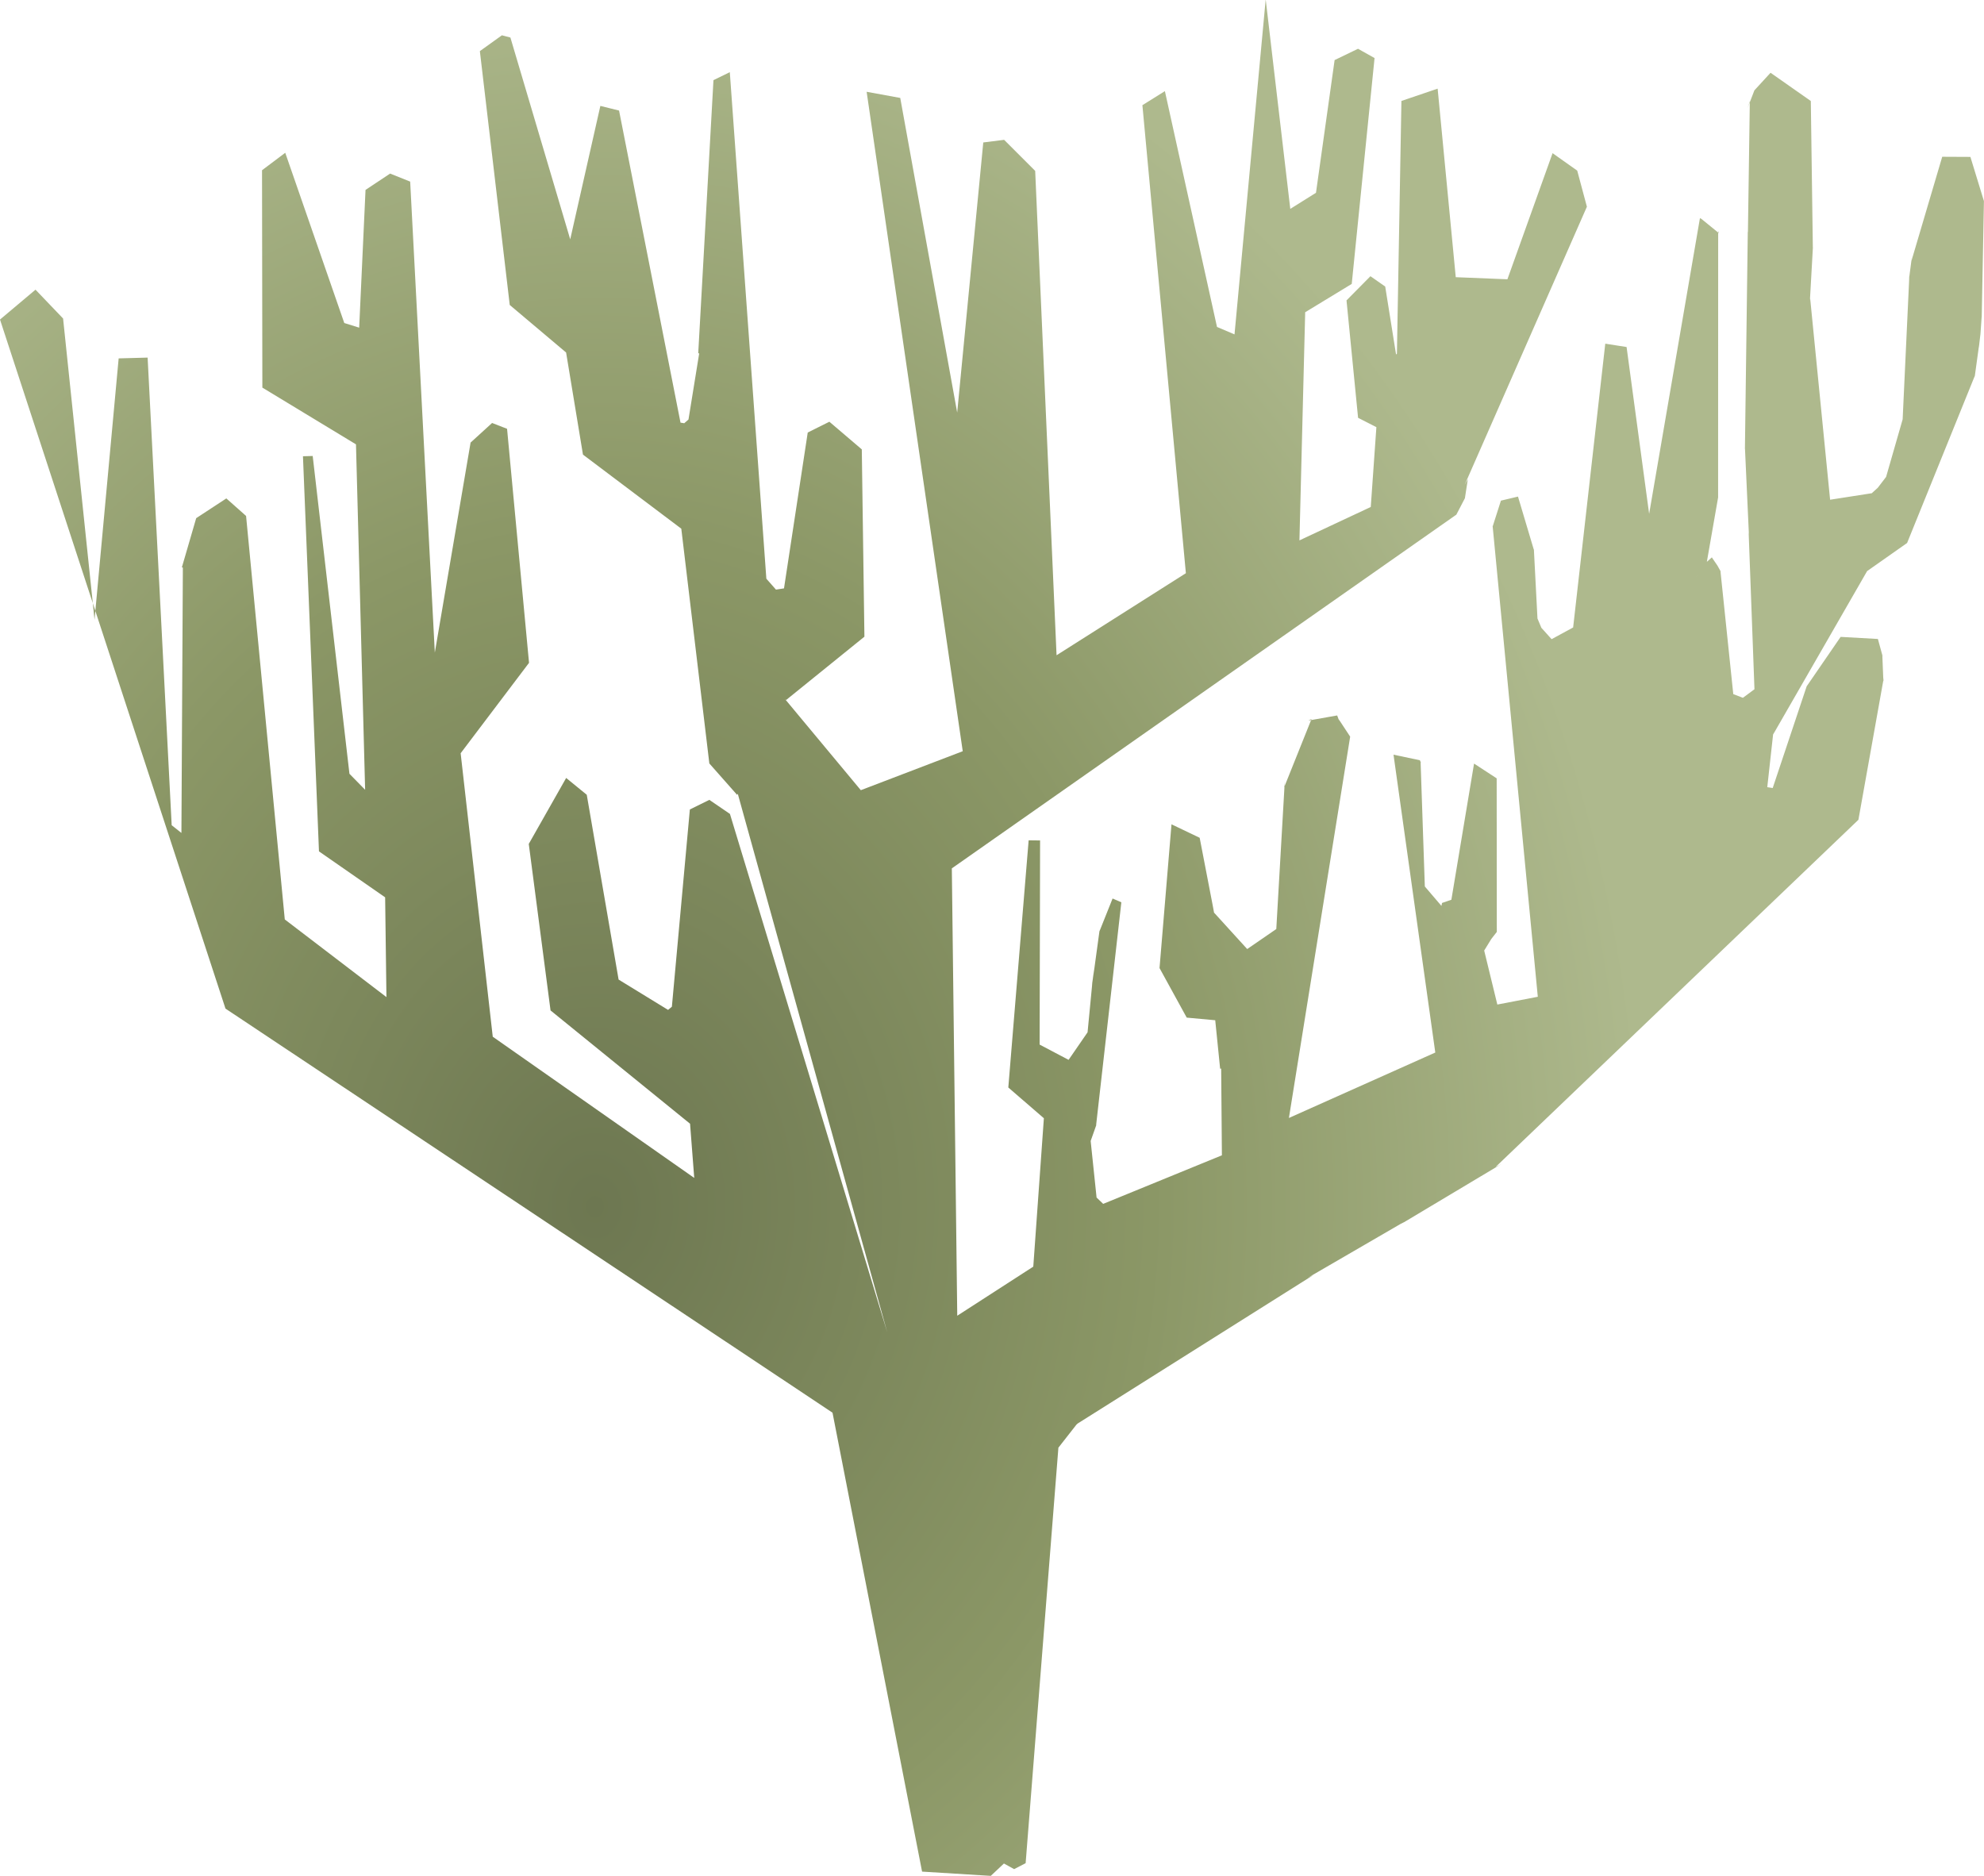 <svg id="Layer_1" data-name="Layer 1" xmlns="http://www.w3.org/2000/svg" xmlns:xlink="http://www.w3.org/1999/xlink" viewBox="0 0 303.47 286.93"><defs><style>.cls-1{fill:url(#radial-gradient);}</style><radialGradient id="radial-gradient" cx="1497.43" cy="2370.06" r="110.87" gradientTransform="translate(-2080.24 -3963.01) scale(1.45 1.75)" gradientUnits="userSpaceOnUse"><stop offset="0" stop-color="#6d7751"/><stop offset="0.53" stop-color="#8b9766"/><stop offset="1" stop-color="#aeb98d"/></radialGradient></defs><polygon class="cls-1" points="193.59 0 188.83 51.15 186.15 50.01 178.18 13.94 174.74 16.09 181.39 87.68 161.61 100.23 158.34 26.14 153.59 21.39 150.4 21.79 146.41 63.11 137.7 14.98 132.56 14.04 147.26 114.91 131.67 120.87 120.08 106.94 120.24 107.08 132.22 97.39 131.82 68.74 126.86 64.51 123.55 66.16 119.92 90 118.69 90.19 117.22 88.52 111.63 11.04 109.13 12.26 106.8 54.05 106.95 54.04 105.31 64.17 104.66 64.74 104.09 64.65 94.69 16.91 91.83 16.2 87.22 36.61 78.07 5.74 76.77 5.4 73.4 7.82 77.97 46.65 86.59 53.92 89.17 69.54 104.21 80.87 108.5 116.78 112.75 121.59 112.85 121.42 135.71 203.79 111.65 124.5 108.5 122.35 105.52 123.82 102.77 153.99 102.19 154.48 94.62 149.84 89.75 121.57 86.6 119 80.88 129.09 84.21 154.56 105.55 171.89 106.19 180.18 75.37 158.58 70.46 115.22 80.92 101.39 77.56 65.59 75.27 64.7 71.98 67.7 66.51 99.83 62.74 27.78 59.67 26.55 55.91 29.05 54.94 50.12 52.66 49.41 43.63 23.37 40.08 26.04 40.13 59.29 54.45 67.97 55.85 120.81 53.45 118.36 47.83 69.75 46.34 69.79 48.79 130.23 58.91 137.26 59.11 152.52 43.56 140.64 37.64 78.92 34.62 76.24 30.01 79.26 27.82 86.78 27.97 86.82 27.75 127.41 26.26 126.23 22.58 54.7 18.15 54.82 14.46 94.8 9.65 48.72 5.43 44.31 0 48.88 34.49 154.28 127.34 216.09 141.04 286.29 151.55 286.94 153.56 285.05 155.12 285.91 156.88 285 161.89 221.46 161.87 221.48 161.92 221.4 161.91 221.42 164.65 217.92 164.63 217.94 164.83 217.75 164.82 217.76 200.9 195.03 200.03 195.46 214.26 187.2 214.18 187.24 215.04 186.81 214.75 186.96 229.62 178.07 228.76 178.51 284.26 125.4 288.15 103.64 288.08 104.22 287.92 100.27 287.99 100.48 287.24 97.74 281.54 97.42 276.34 104.99 276.36 104.94 271.15 120.54 270.32 120.41 271.25 111.99 271.22 112.34 285.59 87.36 285.56 87.38 291.66 83.09 291.53 83.22 291.77 82.99 291.71 83.05 302.06 57.5 302.02 57.85 302.7 52.91 302.67 53.26 302.92 51.14 302.92 51.19 303.1 48.63 303.08 48.78 303.12 48.44 303.12 48.51 303.46 30.75 303.46 30.76 301.39 24 297.08 23.98 292.38 39.88 292.48 39.01 291.95 43.04 292.05 42.18 291.03 64.06 291.03 64.04 291.01 64.28 291.01 64.2 288.48 73 288.56 72.86 288.5 72.97 288.61 72.8 287.2 74.64 287.62 74.25 286.23 75.51 286.28 75.45 279.93 76.44 276.88 45.64 276.84 45.99 277.3 37.82 277.29 37.89 276.98 15.45 270.82 11.13 268.36 13.81 268.37 13.77 267.29 16.56 267.65 15.51 267.36 35.52 267.34 35.4 266.9 68.74 266.91 68.62 267.51 81.76 267.47 81.41 268.36 105.43 266.59 106.74 265.11 106.17 265.12 106.18 263.16 87.37 263.28 87.56 262.69 86.5 262.72 86.55 261.84 85.26 260.74 86.24 260.91 85.97 259.46 88.25 259.63 87.98 251.09 143.06 262.81 76.03 262.8 76.11 262.81 35.34 262.92 35.66 260.24 33.48 260.25 33.48 260.02 33.37 252.25 78.6 248.8 53.08 245.54 52.57 240.62 96.03 240.68 95.95 237.33 97.77 235.74 96 235.76 96.02 235.18 94.63 235.17 94.63 235.17 94.61 235.17 94.61 234.62 84.01 234.61 84.08 232.19 75.96 229.58 76.58 228.32 80.52 228.32 80.43 228.31 80.55 228.32 80.55 235.22 152.47 229.03 153.66 227.02 145.4 228.12 143.61 228.06 143.69 228.95 142.55 228.95 142.56 228.93 119.05 228.93 119.06 225.47 116.8 222 137.63 220.57 138.12 220.48 138.57 217.94 135.6 217.29 116.48 217.4 116.8 217.18 116.29 213.15 115.44 219.54 161 197.15 171.01 206.52 112.68 204.75 109.99 204.88 110.4 204.54 109.44 204.53 109.44 204.62 109.71 204.52 109.44 200.13 110.22 200.61 109.98 196.43 120.41 196.52 119.5 195.22 142.11 190.77 145.17 185.7 139.6 185.7 139.61 185.51 138.57 185.51 138.57 185.51 138.57 185.51 138.57 185.49 138.52 185.51 138.57 183.5 128.15 179.19 126.09 177.36 148.08 181.52 155.66 185.88 156.06 186.63 163.47 186.79 163.46 186.9 176.72 168.74 184.15 167.71 183.16 167.73 183.17 166.82 174.47 166.79 174.63 167.7 172.06 167.66 172.11 171.52 138.02 170.18 137.44 168.18 142.44 168.2 142.22 167.24 149.25 167.37 148.09 167.01 150.89 167.14 149.73 166.35 157.94 166.35 157.91 163.45 162.12 159.01 159.78 159.02 159.8 159.09 128.56 157.34 128.54 154.23 166.35 159.67 171.05 158.05 193.75 146.42 201.26 145.59 132.83 222.75 78.73 222.71 78.82 224.07 76.21 224.07 76.21 224.52 73.29 224.05 74.13 242.73 31.62 241.25 26.1 237.48 23.43 230.57 42.72 222.67 42.4 219.9 13.56 214.36 15.44 213.67 54.11 213.54 54.22 211.88 43.83 209.62 42.25 205.96 45.95 207.73 63.91 210.53 65.34 209.67 77.55 198.76 82.66 199.64 47.76 206.76 43.43 210.25 8.88 207.72 7.46 204.14 9.19 201.29 29.49 197.36 31.95 193.61 0 193.59 0 193.59 0 193.59 0 193.59 0"/></svg>